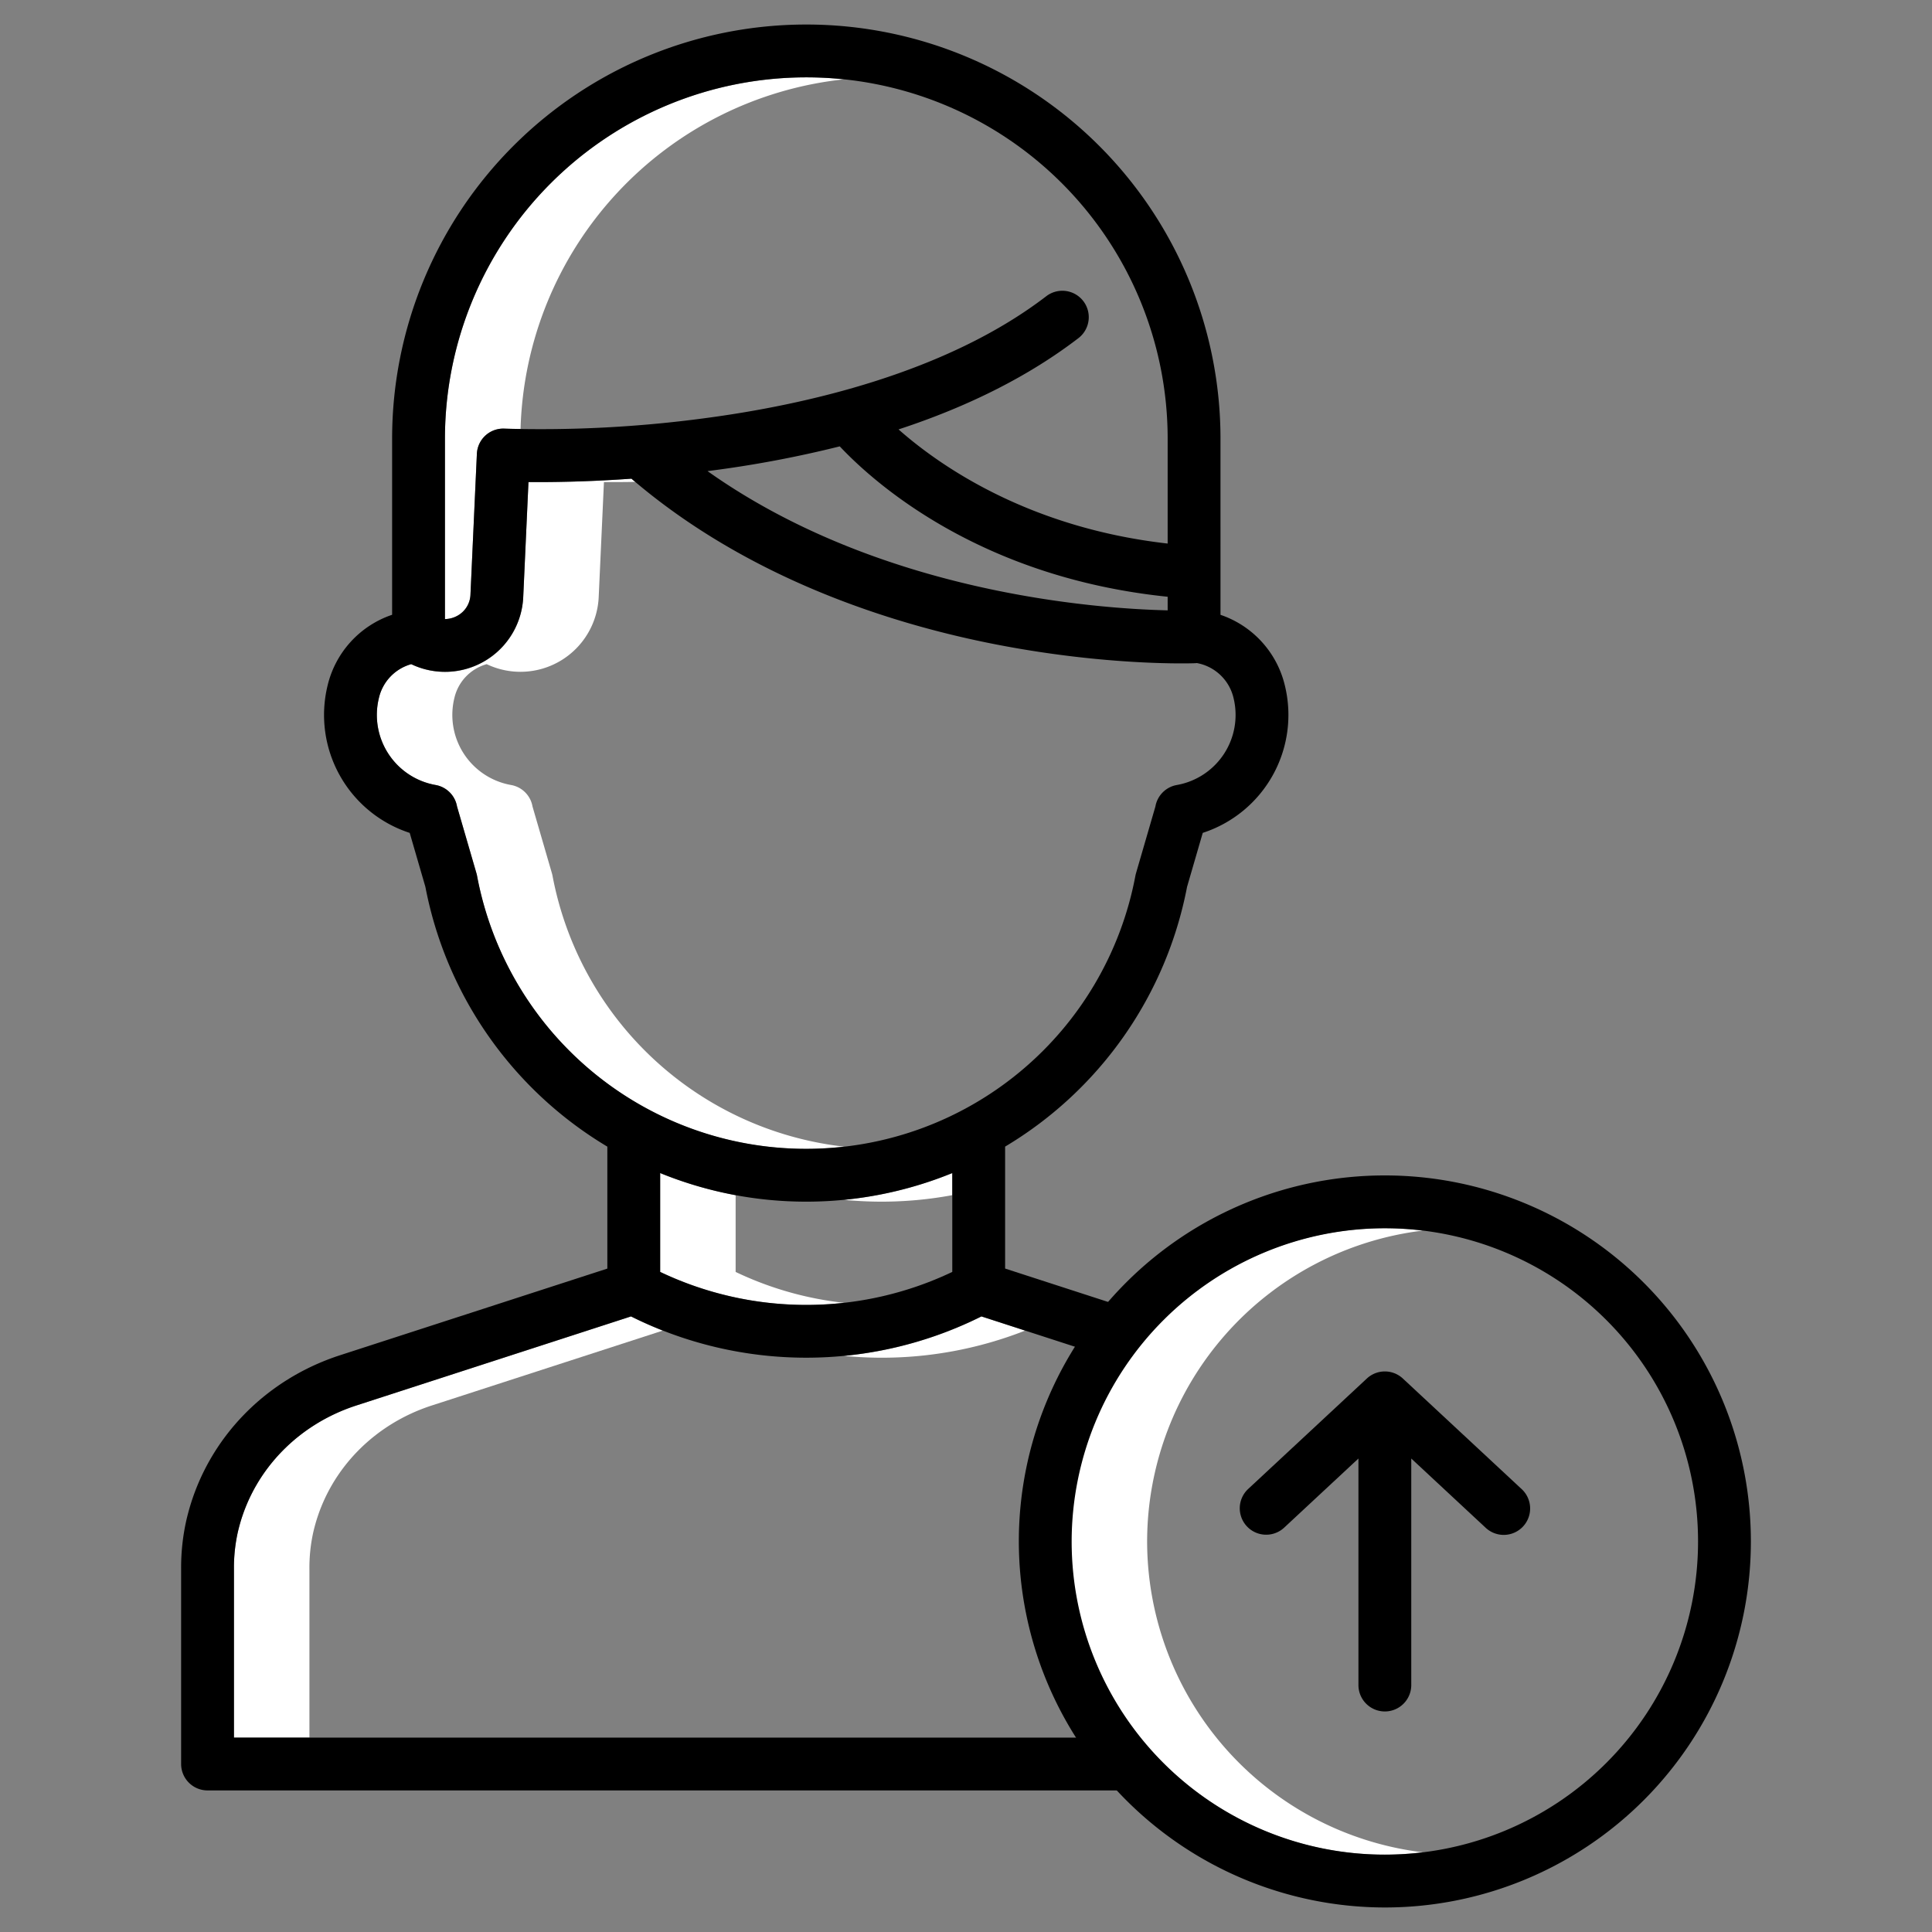 <?xml version="1.0"?>
<svg xmlns="http://www.w3.org/2000/svg" xmlns:xlink="http://www.w3.org/1999/xlink" xmlns:svgjs="http://svgjs.com/svgjs" version="1.1" width="512" height="512" x="0" y="0" viewBox="0 0 512 512" style="enable-background:new 0 0 512 512" xml:space="preserve" class=""><rect x="0" y="0" width="512" height="512" fill="#808080" stroke="none"/><g><title xmlns="http://www.w3.org/2000/svg">Uplaod User</title><path xmlns="http://www.w3.org/2000/svg" d="M223.679,21.021a95.786,95.786,0,0,0-105.763,95.242v47.8a7,7,0,0,0,3.221-.837,6.667,6.667,0,0,0,3.541-5.646l1.7-37.314a7,7,0,0,1,7.352-6.672c.057,0,1.552.075,4.221.121A95.907,95.907,0,0,1,223.679,21.021Z" style="" fill="#ffffff" data-original="#d4e1f4" class=""/><path xmlns="http://www.w3.org/2000/svg" d="M146.424,232.093c-.042-.223-.095-.444-.158-.661l-5.145-17.7a7,7,0,0,0-5.691-5.7,18.857,18.857,0,0,1-15.018-23.042,12.137,12.137,0,0,1,8.567-8.98,20.761,20.761,0,0,0,29.684-17.8l1.388-30.463c2.288.02,5.082.017,8.3-.04-.337-.285-.679-.561-1.015-.85-11.7.833-21.251.944-27.289.89l-1.388,30.463a20.711,20.711,0,0,1-29.684,17.8,12.137,12.137,0,0,0-8.567,8.98,18.857,18.857,0,0,0,15.018,23.042,7,7,0,0,1,5.691,5.7l5.145,17.7c.063.217.116.438.158.661a88.584,88.584,0,0,0,97.233,71.777A88.818,88.818,0,0,1,146.424,232.093Z" style="" fill="#ffffff" data-original="#d4e1f4" class=""/><path xmlns="http://www.w3.org/2000/svg" d="M233.657,318.453a102.547,102.547,0,0,0,18.708-1.724v-5.858a102.4,102.4,0,0,1-28.708,7.1Q228.6,318.448,233.657,318.453Z" style="" fill="#ffffff" data-original="#d4e1f4" class=""/><path xmlns="http://www.w3.org/2000/svg" d="M194.95,337.075V316.729a102.464,102.464,0,0,1-20-5.858v26.2a89.914,89.914,0,0,0,48.707,8.19A89.21,89.21,0,0,1,194.95,337.075Z" style="" fill="#ffffff" data-original="#d4e1f4" class=""/><path xmlns="http://www.w3.org/2000/svg" d="M233.657,359.81a103.887,103.887,0,0,0,38.019-7.186l-11.585-3.756a103.216,103.216,0,0,1-36.434,10.453C226.982,359.64,230.319,359.81,233.657,359.81Z" style="" fill="#ffffff" data-original="#d4e1f4" class=""/><path xmlns="http://www.w3.org/2000/svg" d="M83.047,405.94q.207-.887.448-1.763c4.092-14.9,15.66-26.755,30.945-31.711l61.2-19.842q-4.275-1.682-8.415-3.756l-72.784,23.6c-15.285,4.956-26.853,16.81-30.945,31.711q-.241.876-.448,1.763A43.42,43.42,0,0,0,62,415.883v44.6H82v-44.6A43.42,43.42,0,0,1,83.047,405.94Z" style="" fill="#ffffff" data-original="#d4e1f4" class=""/><path xmlns="http://www.w3.org/2000/svg" d="M304,408.5a83.106,83.106,0,0,1,73-82.376,83,83,0,1,0,0,164.752A83.106,83.106,0,0,1,304,408.5Z" style="" fill="#ffffff" data-original="#d4e1f4" class=""/><path xmlns="http://www.w3.org/2000/svg" d="M55,474.479H299.018v-14H62v-44.6a43.352,43.352,0,0,1,1.047-9.943c.138-.592.288-1.181.448-1.763,4.092-14.9,15.66-26.755,30.945-31.711l72.784-23.6a103.994,103.994,0,0,0,92.867,0l33.773,10.95,4.318-13.318-31.817-10.315V303.866a102.7,102.7,0,0,0,48.22-68.846l4.156-14.3a32.866,32.866,0,0,0,21.76-39.063,26.186,26.186,0,0,0-17.059-18.723V116.263a109.763,109.763,0,0,0-219.526,0v46.66a26.186,26.186,0,0,0-17.1,18.74,32.87,32.87,0,0,0,21.761,39.062l4.155,14.3a102.7,102.7,0,0,0,48.221,68.846v32.319L90.123,359.149c-19.783,6.414-34.785,21.861-40.129,41.323q-.312,1.137-.581,2.287A57.139,57.139,0,0,0,48,415.883v51.6A7,7,0,0,0,55,474.479ZM222.542,118.291c8.93,9.5,36.973,34.724,86.9,39.855v3.605c-19.325-.456-76.464-4.654-121.939-36.9l.632-.082A298.247,298.247,0,0,0,222.542,118.291Zm-104.626-2.028a95.763,95.763,0,0,1,191.526,0v27.785c-36.665-4.162-60.156-20.4-71.319-30.248,18.725-6.144,34.673-14.221,47.67-24.189a7,7,0,0,0-8.519-11.11c-26.565,20.374-63.982,28.839-90.695,32.354a327.46,327.46,0,0,1-52.85,2.737,7,7,0,0,0-7.352,6.672l-1.7,37.313a6.667,6.667,0,0,1-3.541,5.647,7,7,0,0,1-3.221.837Zm8.508,115.83a6.759,6.759,0,0,0-.158-.661l-5.145-17.7a7,7,0,0,0-5.691-5.7,18.857,18.857,0,0,1-15.018-23.042,12.135,12.135,0,0,1,8.567-8.98,20.762,20.762,0,0,0,29.685-17.8l1.387-30.463c6.038.054,15.593-.057,27.289-.89,31.215,26.77,69.543,38.645,96.493,43.9,29.77,5.805,51.949,5.034,52.878,5,.155-.006.307-.025.46-.041a12.249,12.249,0,0,1,9.732,9.275,18.856,18.856,0,0,1-15.018,23.041,7,7,0,0,0-5.691,5.7l-5.145,17.7a6.759,6.759,0,0,0-.158.661,88.762,88.762,0,0,1-174.467,0Zm87.234,86.36a102.4,102.4,0,0,0,38.707-7.582v26.2a90.044,90.044,0,0,1-77.415,0v-26.2A102.406,102.406,0,0,0,213.658,318.453Z" style="" fill="#000000" data-original="#0635c9" class=""/><path xmlns="http://www.w3.org/2000/svg" d="M367,505.5a97,97,0,1,0-97-97A97.11,97.11,0,0,0,367,505.5Zm0-180a83,83,0,1,1-83,83A83.093,83.093,0,0,1,367,325.5Z" style="" fill="#000000" data-original="#1ae5be" class=""/><path xmlns="http://www.w3.org/2000/svg" d="M340.294,404.863,360,386.523v60.031a7,7,0,0,0,14,0V386.523l19.706,18.34a7,7,0,1,0,9.538-10.248l-31.475-29.293a7,7,0,0,0-9.538,0l-31.475,29.293a7,7,0,0,0,9.538,10.248Z" style="" fill="#000000" data-original="#1ae5be" class=""/></g></svg>
